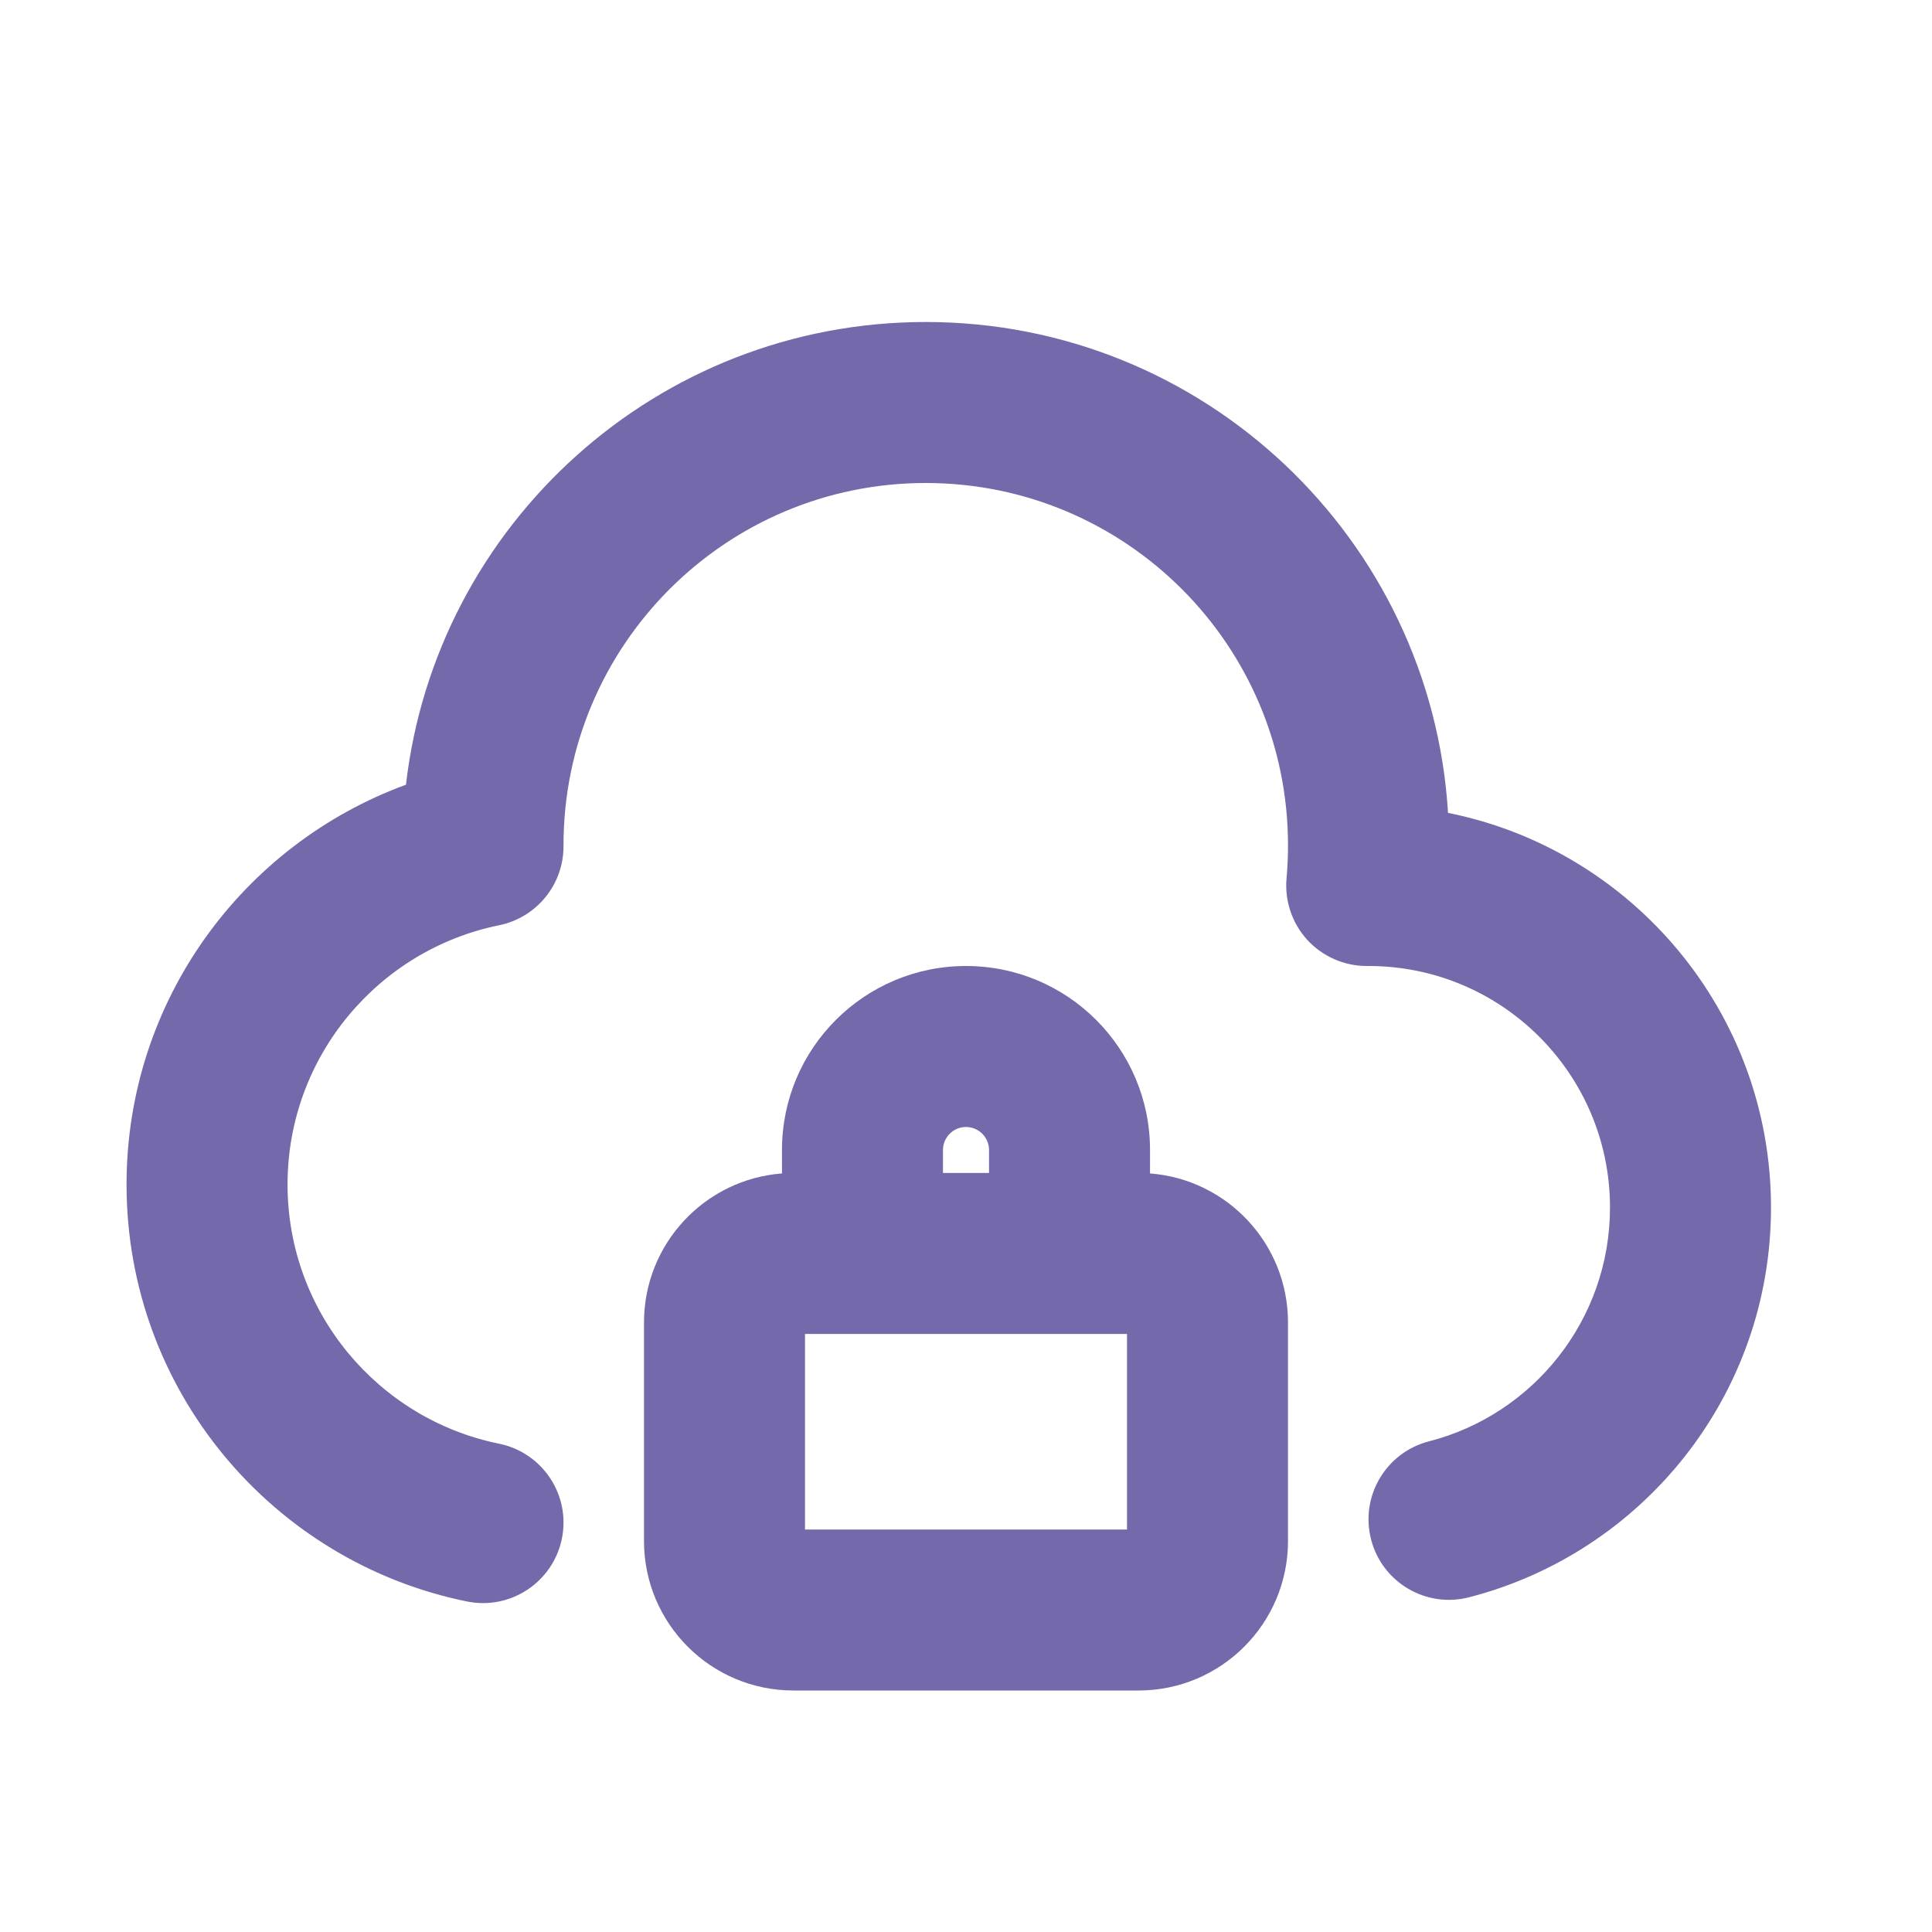 <svg width="24" height="24" viewBox="0 0 24 24" fill="none" xmlns="http://www.w3.org/2000/svg">
<path fill-rule="evenodd" clip-rule="evenodd" d="M5.043 9.748C5.416 6.513 8.164 4 11.5 4C14.955 4 17.78 6.695 17.988 10.098C20.276 10.556 22 12.577 22 15C22 17.331 20.406 19.287 18.249 19.842C17.715 19.98 17.169 19.658 17.032 19.123C16.894 18.588 17.216 18.043 17.751 17.905C19.045 17.573 20 16.396 20 15C20 13.343 18.657 12 17 12H16.978C16.697 12 16.429 11.882 16.239 11.675C16.05 11.467 15.957 11.19 15.982 10.91C15.994 10.775 16 10.639 16 10.5C16 8.015 13.985 6 11.5 6C9.015 6 7 8.015 7 10.5L7 10.512C7.001 10.988 6.666 11.399 6.199 11.494C4.7 11.799 3.572 13.126 3.572 14.714C3.572 16.303 4.7 17.63 6.199 17.934C6.74 18.044 7.09 18.572 6.98 19.113C6.87 19.654 6.342 20.004 5.801 19.894C3.388 19.404 1.572 17.273 1.572 14.714C1.572 12.432 3.018 10.489 5.043 9.748Z" fill="#7369AB"/>
<path fill-rule="evenodd" clip-rule="evenodd" d="M9.714 14.286C9.714 13.023 10.738 12 12 12C13.262 12 14.286 13.023 14.286 14.286V14.577C15.245 14.65 16 15.451 16 16.429V19.143C16 20.169 15.168 21 14.143 21H9.857C8.831 21 8 20.169 8 19.143V16.429C8 15.451 8.755 14.65 9.714 14.577V14.286ZM11.714 14.571H12.286V14.286C12.286 14.128 12.158 14 12 14C11.842 14 11.714 14.128 11.714 14.286V14.571ZM10 16.571V19H14V16.571H10Z" fill="#7369AB"/>
</svg>
